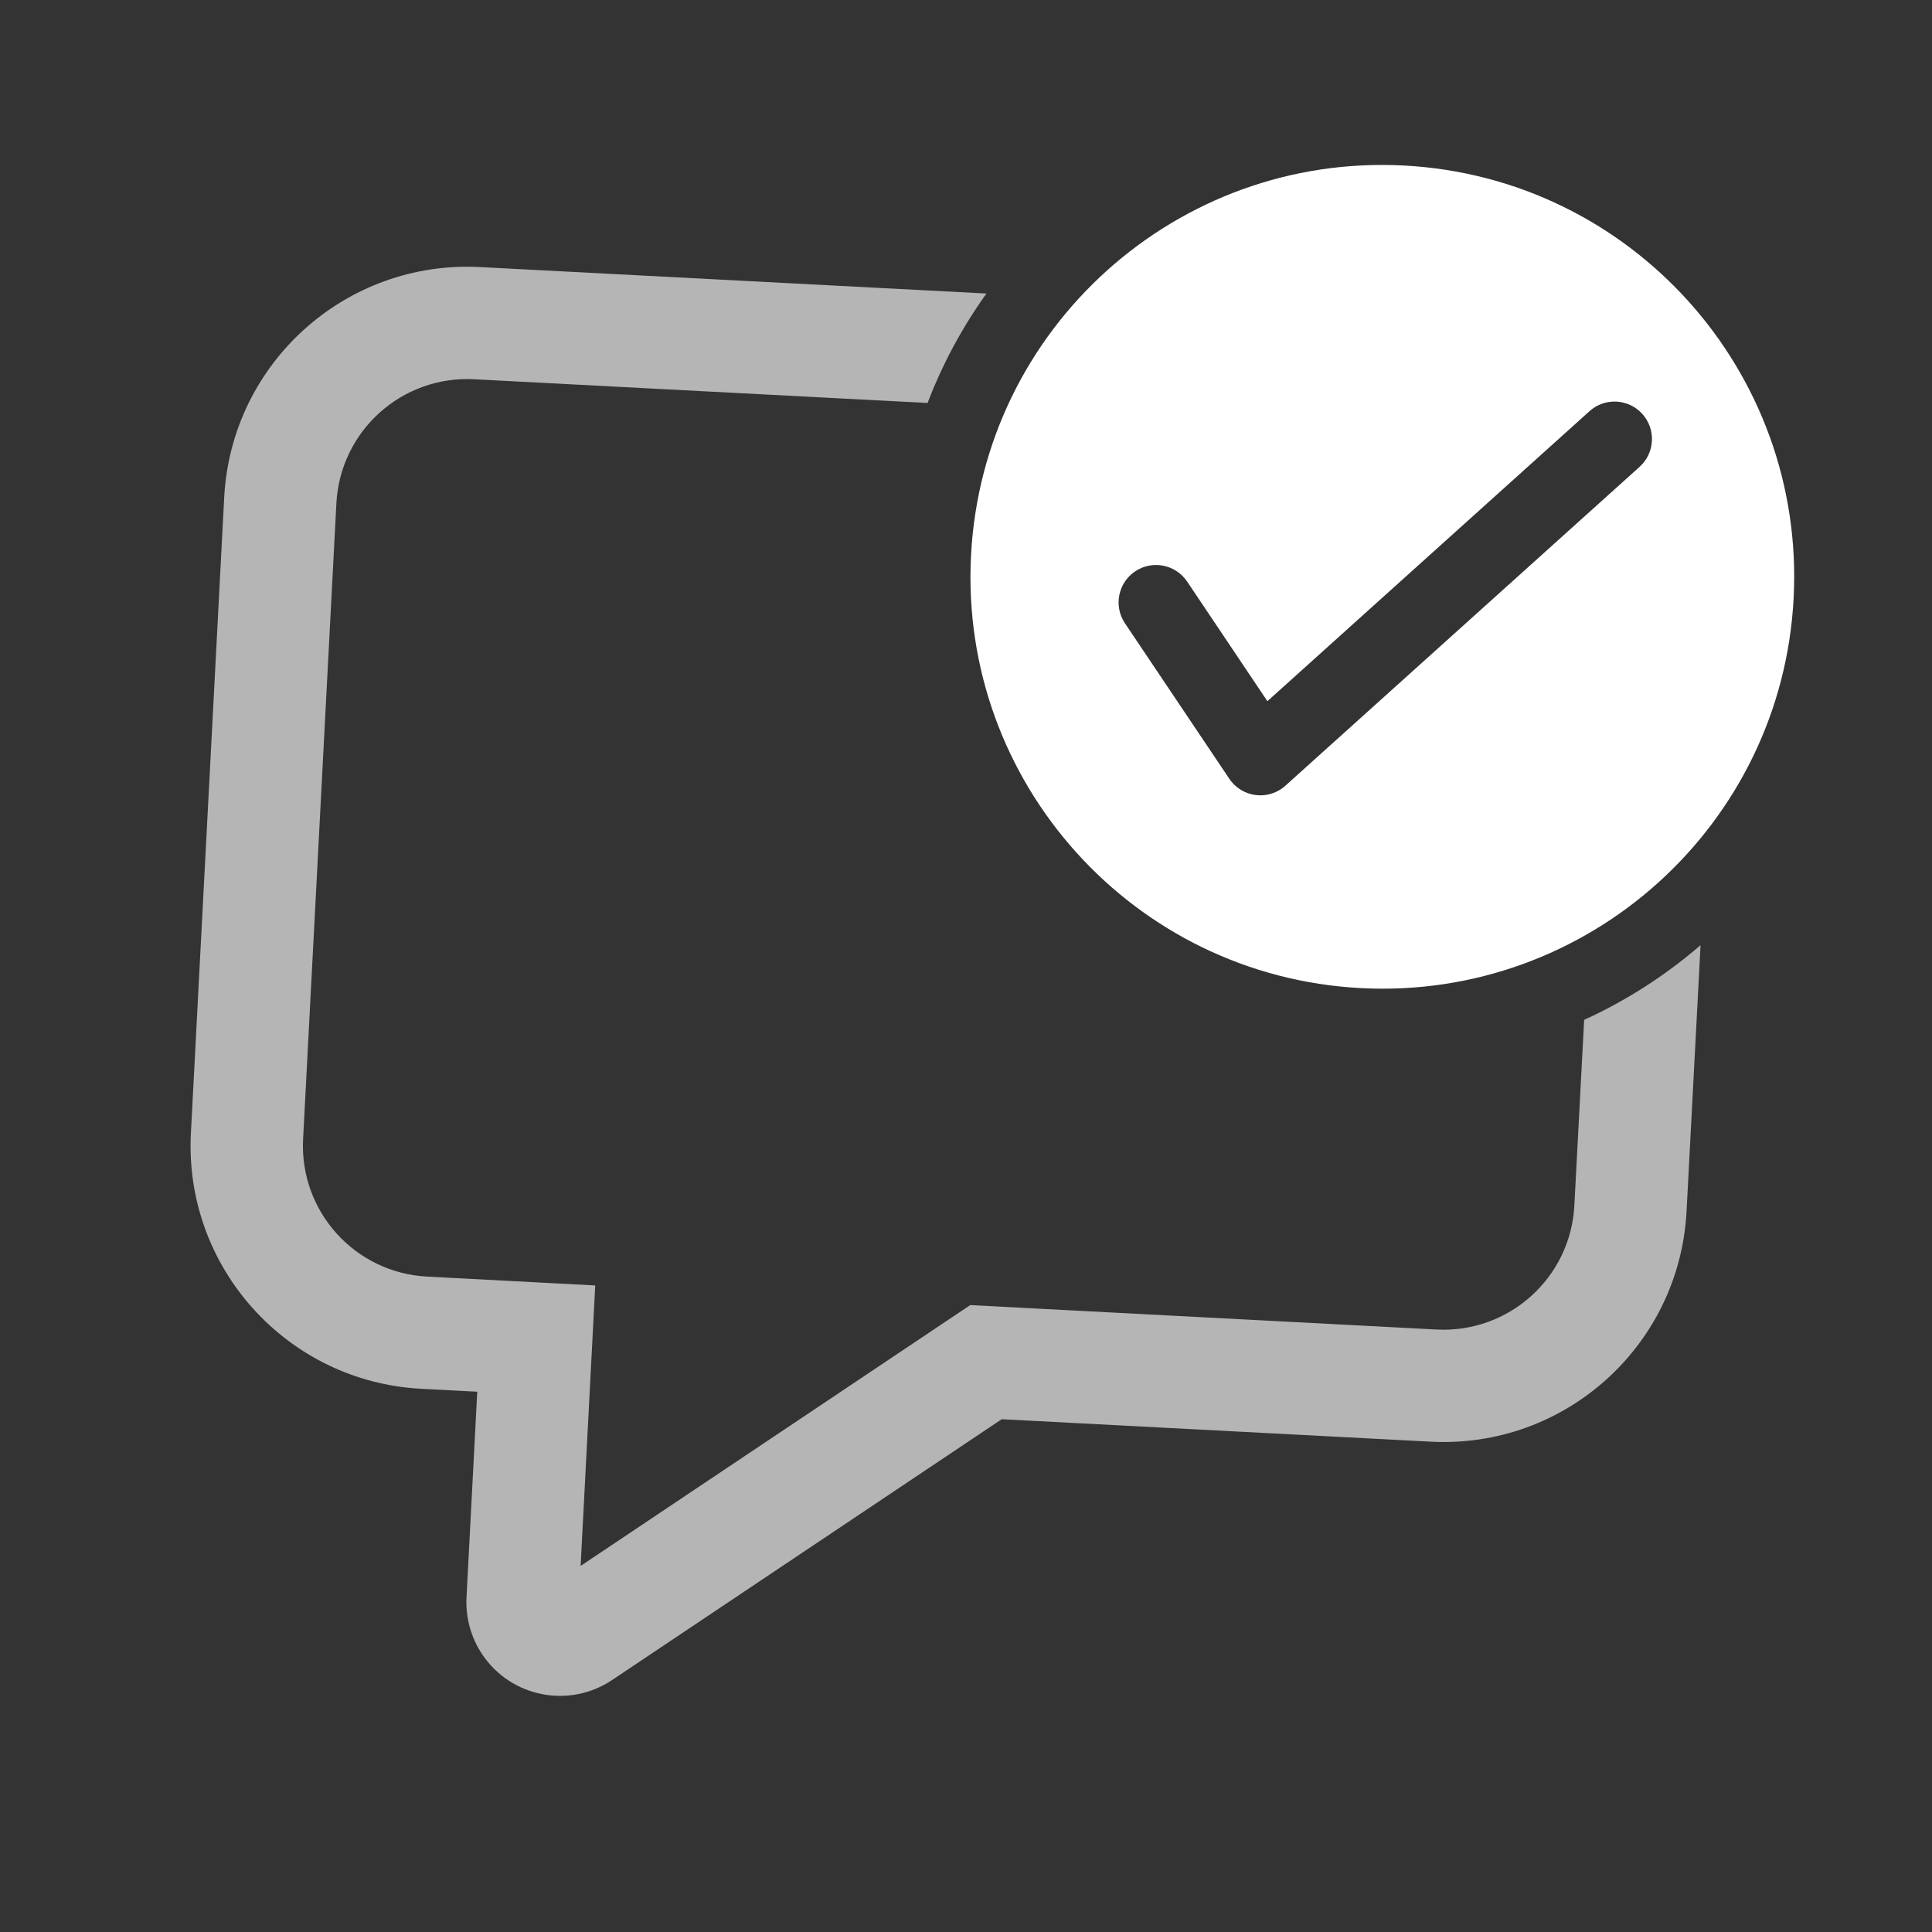 <svg width="43" height="43" viewBox="0 0 43 43" fill="none" xmlns="http://www.w3.org/2000/svg">
<rect x="0" y="0" width="43" height="43" fill="#333333" stroke="none"/>
<g clip-path="url(#clip0_121_1206)">
<path d="M21.955 6.533C21.421 7.278 20.978 8.096 20.645 8.969L10.552 8.441C8.944 8.356 7.571 9.592 7.487 11.201L6.746 25.348C6.661 26.957 7.897 28.329 9.506 28.413L13.248 28.61L12.923 34.852L21.595 29.047L31.975 29.591C33.583 29.675 34.956 28.439 35.04 26.831L35.258 22.699C36.2 22.269 37.072 21.707 37.849 21.036L37.537 26.962C37.38 29.949 34.831 32.244 31.844 32.087L22.295 31.587L13.623 37.392C12.666 38.032 11.372 37.776 10.732 36.82C10.482 36.446 10.36 36.001 10.383 35.552L10.622 30.975L9.375 30.91C6.387 30.753 4.092 28.205 4.249 25.217L4.99 11.07C5.147 8.082 7.696 5.788 10.683 5.944L21.955 6.533Z" fill="white" fill-opacity="0.64"/>
<path d="M31.246 3.684C36.302 3.949 40.185 8.262 39.92 13.318C39.656 18.373 35.342 22.257 30.287 21.992C25.231 21.727 21.347 17.414 21.612 12.358C21.877 7.303 26.19 3.419 31.246 3.684ZM35.377 9.152L28.208 15.606L26.422 12.944C26.165 12.562 25.647 12.46 25.265 12.716C24.883 12.973 24.781 13.491 25.038 13.873L27.36 17.332C27.642 17.754 28.233 17.827 28.609 17.487L36.492 10.39C36.834 10.082 36.861 9.555 36.553 9.213C36.245 8.871 35.718 8.844 35.377 9.152Z" fill="white"/>
</g>
<defs>
<clipPath id="clip0_121_1206">
<rect width="40.005" height="40.005" fill="white" transform="translate(2.207 0.493) rotate(3)"/>
</clipPath>
</defs>
</svg>

